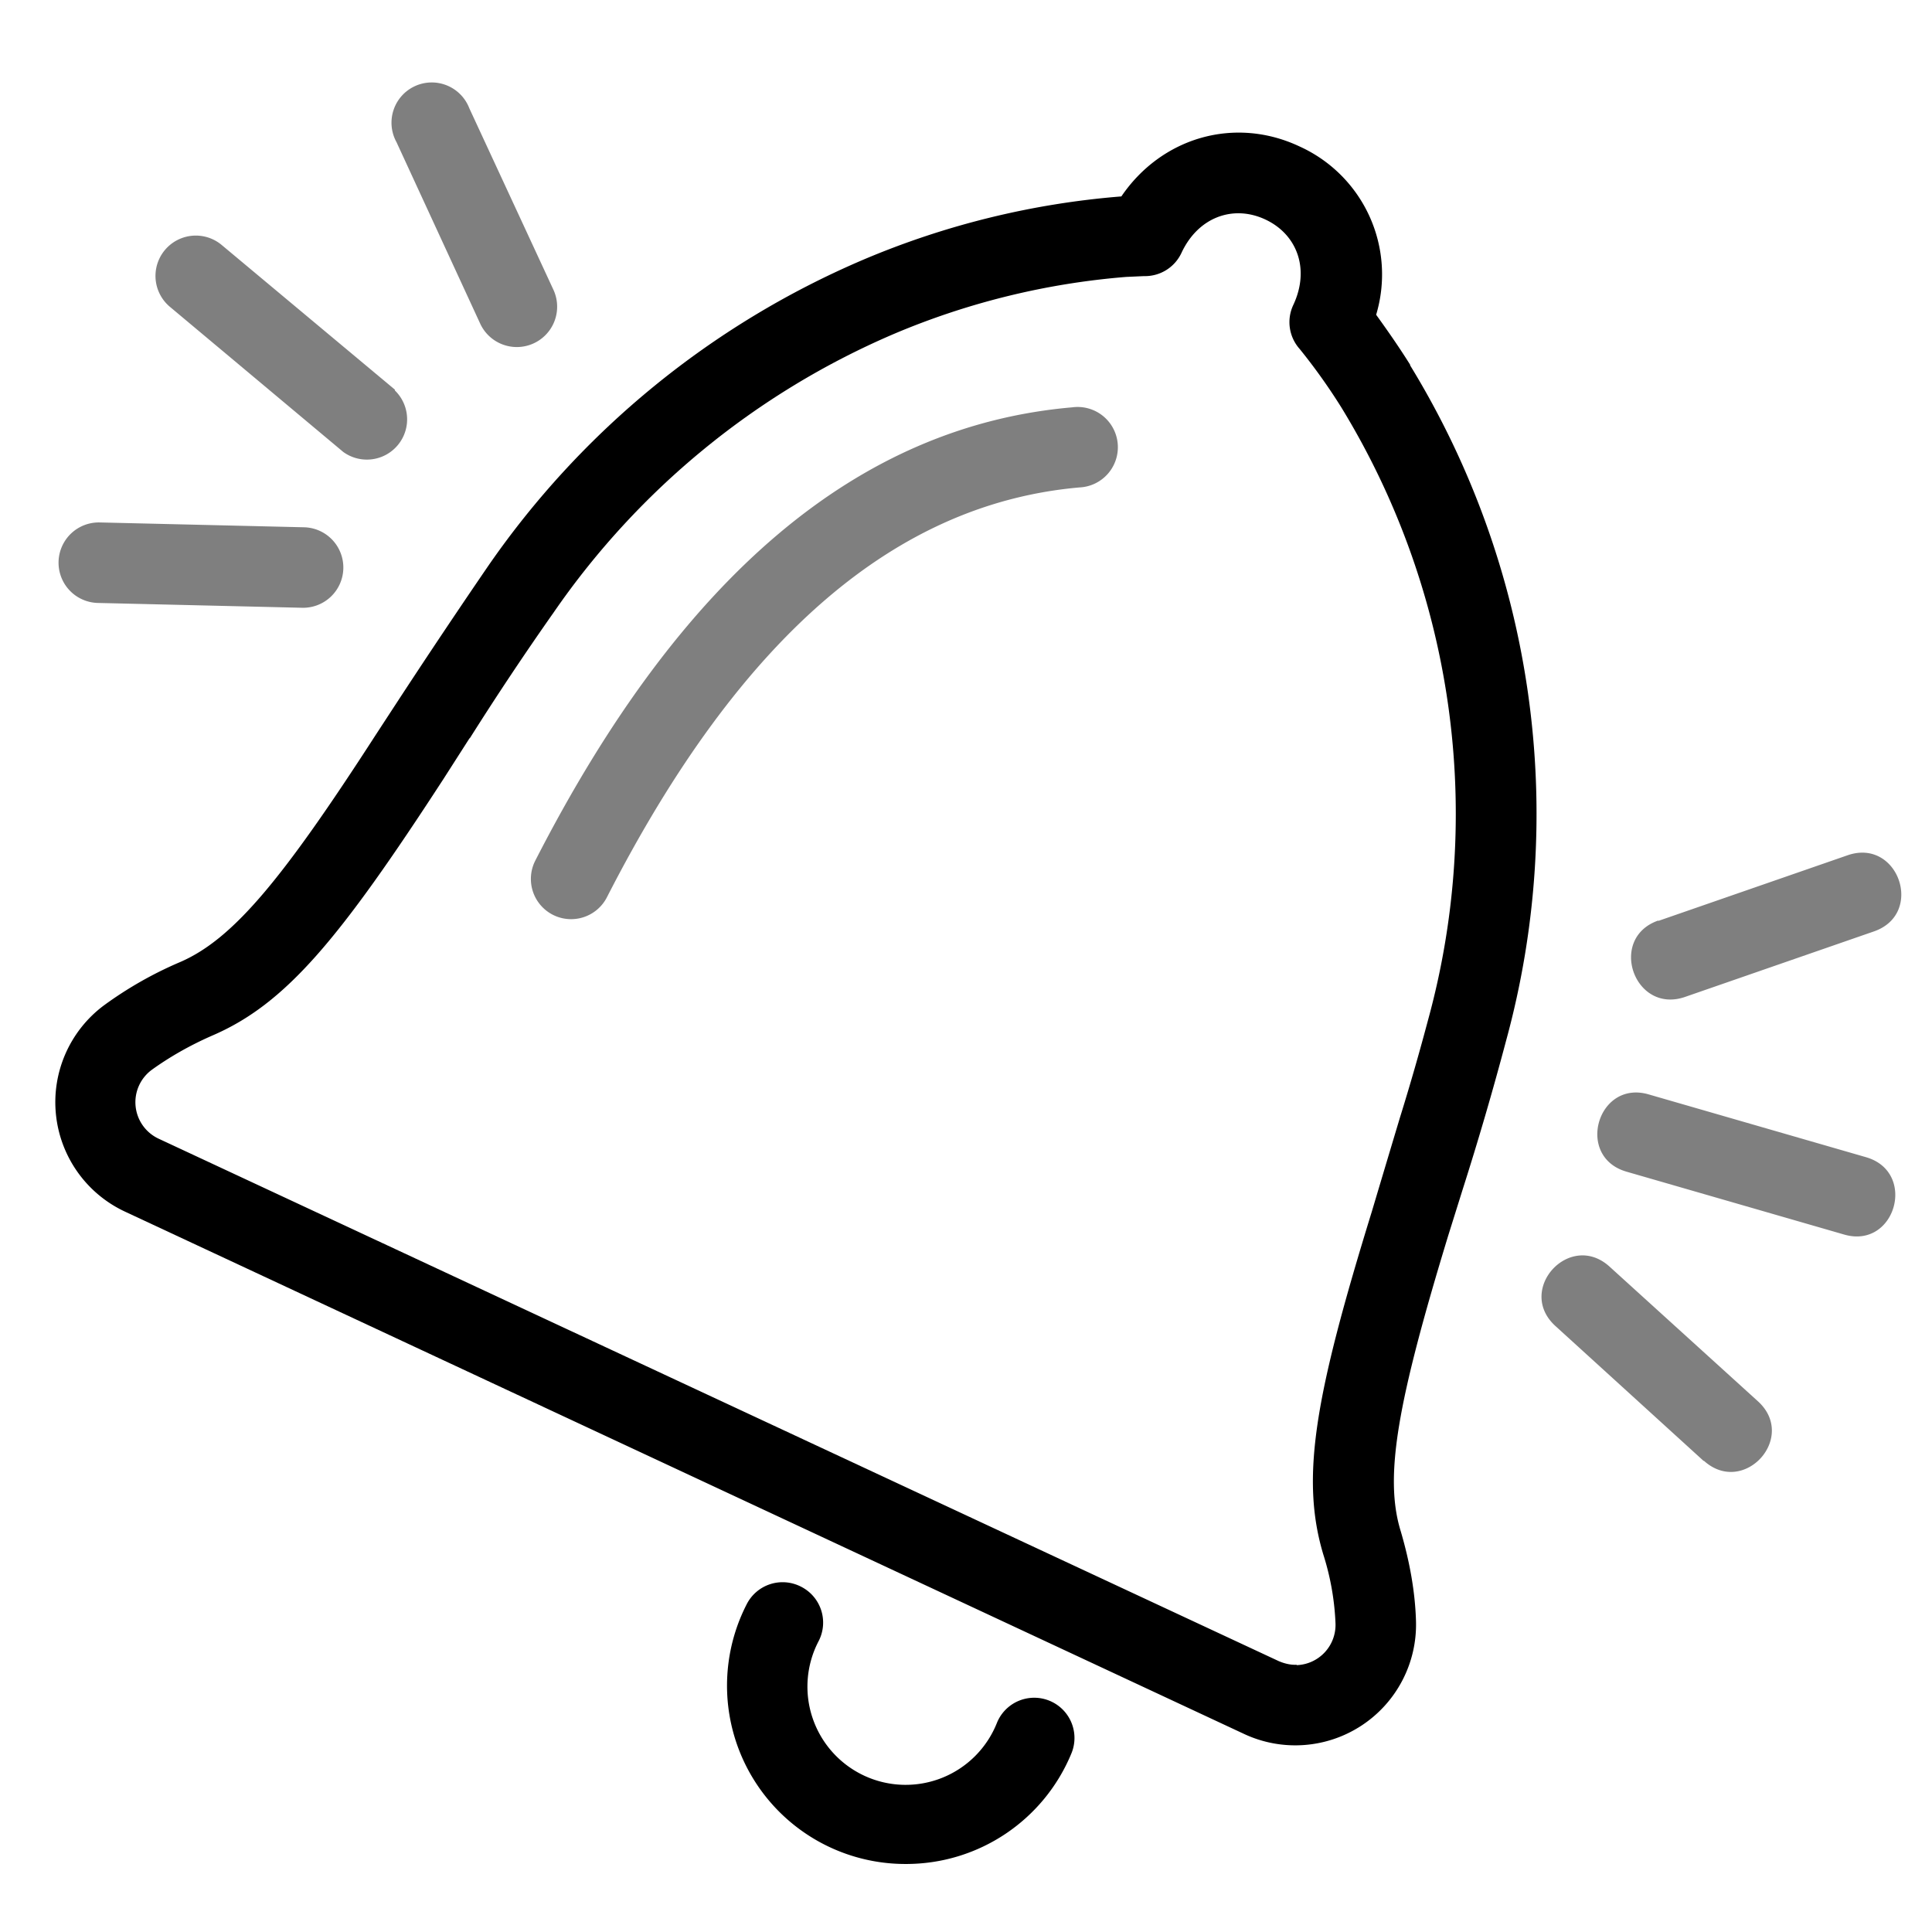 <svg aria-hidden="true" class="svg-spot spotBellMd" width="48" height="48" viewBox="0 0 48 48"><path d="M35.03 9.07a21.35 21.35 0 0 1 2.39 16.78 77.54 77.54 0 0 1-1.08 3.7l-.36 1.15c-1.25 4.1-1.6 5.98-1.18 7.34.23.78.36 1.53.38 2.24a3 3 0 0 1-4.27 2.8L3.1 30.1a3 3 0 0 1-.52-5.12 9.54 9.54 0 0 1 1.9-1.08c1.31-.57 2.53-2.04 4.86-5.65l.64-.98.02-.03a193.7 193.7 0 0 1 2.13-3.18 21.65 21.65 0 0 1 9.3-7.6 20.59 20.59 0 0 1 6.43-1.58c1-1.47 2.82-2 4.43-1.24a3.49 3.49 0 0 1 1.9 4.18c.23.32.53.74.85 1.25zm-2.82 32.3a1 1 0 0 0 .97-1.04 6.49 6.49 0 0 0-.3-1.7c-.58-1.92-.2-3.98 1.2-8.52a1453.06 1453.06 0 0 1 .7-2.34c.28-.9.5-1.68.7-2.43a19.36 19.36 0 0 0-2.15-15.21 14.65 14.65 0 0 0-1.04-1.46 1 1 0 0 1-.16-1.09c.42-.89.1-1.76-.7-2.13-.8-.37-1.67-.05-2.08.84a1 1 0 0 1-.93.57l-.44.02A18.6 18.6 0 0 0 22.2 8.3a19.65 19.65 0 0 0-8.44 6.91 74.59 74.59 0 0 0-2.08 3.12l-.02.02-.64 1c-2.58 3.97-3.91 5.59-5.75 6.38-.57.25-1.07.54-1.5.85a1 1 0 0 0 .17 1.71l27.83 12.98c.14.06.3.1.45.09zM19.9 39.42a1 1 0 0 0-1.35.44 4.43 4.43 0 0 0 3.96 6.45c1.82 0 3.43-1.1 4.11-2.75a1 1 0 1 0-1.85-.76 2.44 2.44 0 1 1-4.43-2.03 1 1 0 0 0-.44-1.35z"/><path d="M9.85 3.53a1 1 0 1 1 1.81-.84l2.09 4.51a1 1 0 1 1-1.82.84L9.85 3.53zM9.81 9.7a1 1 0 0 1-1.28 1.53l-4.3-3.6A1 1 0 0 1 5.5 6.08l4.31 3.6zm-1.28 4.42a1 1 0 0 0-.98-1.02l-5.07-.12a1 1 0 1 0-.05 2l5.08.12a1 1 0 0 0 1.02-.98zm33.8 22.18l-3.68-3.35c-1-.9.35-2.38 1.34-1.48l3.68 3.34c1 .9-.35 2.38-1.34 1.48zm4.03-7.55l-5.4-1.56c-1.27-.37-1.83 1.55-.55 1.92l5.4 1.56c1.28.38 1.83-1.55.55-1.92zm-5.16-5.87l4.7-1.63c1.26-.44 1.92 1.45.66 1.89l-4.7 1.63c-1.26.43-1.92-1.46-.66-1.9zm-27.46-.15a1 1 0 0 0 1.34-.44c3.33-6.51 7.2-9.78 11.74-10.18a1 1 0 1 0-.18-1.99c-5.32.46-9.72 4.19-13.34 11.26a1 1 0 0 0 .44 1.35z" opacity=".5"/></svg>
